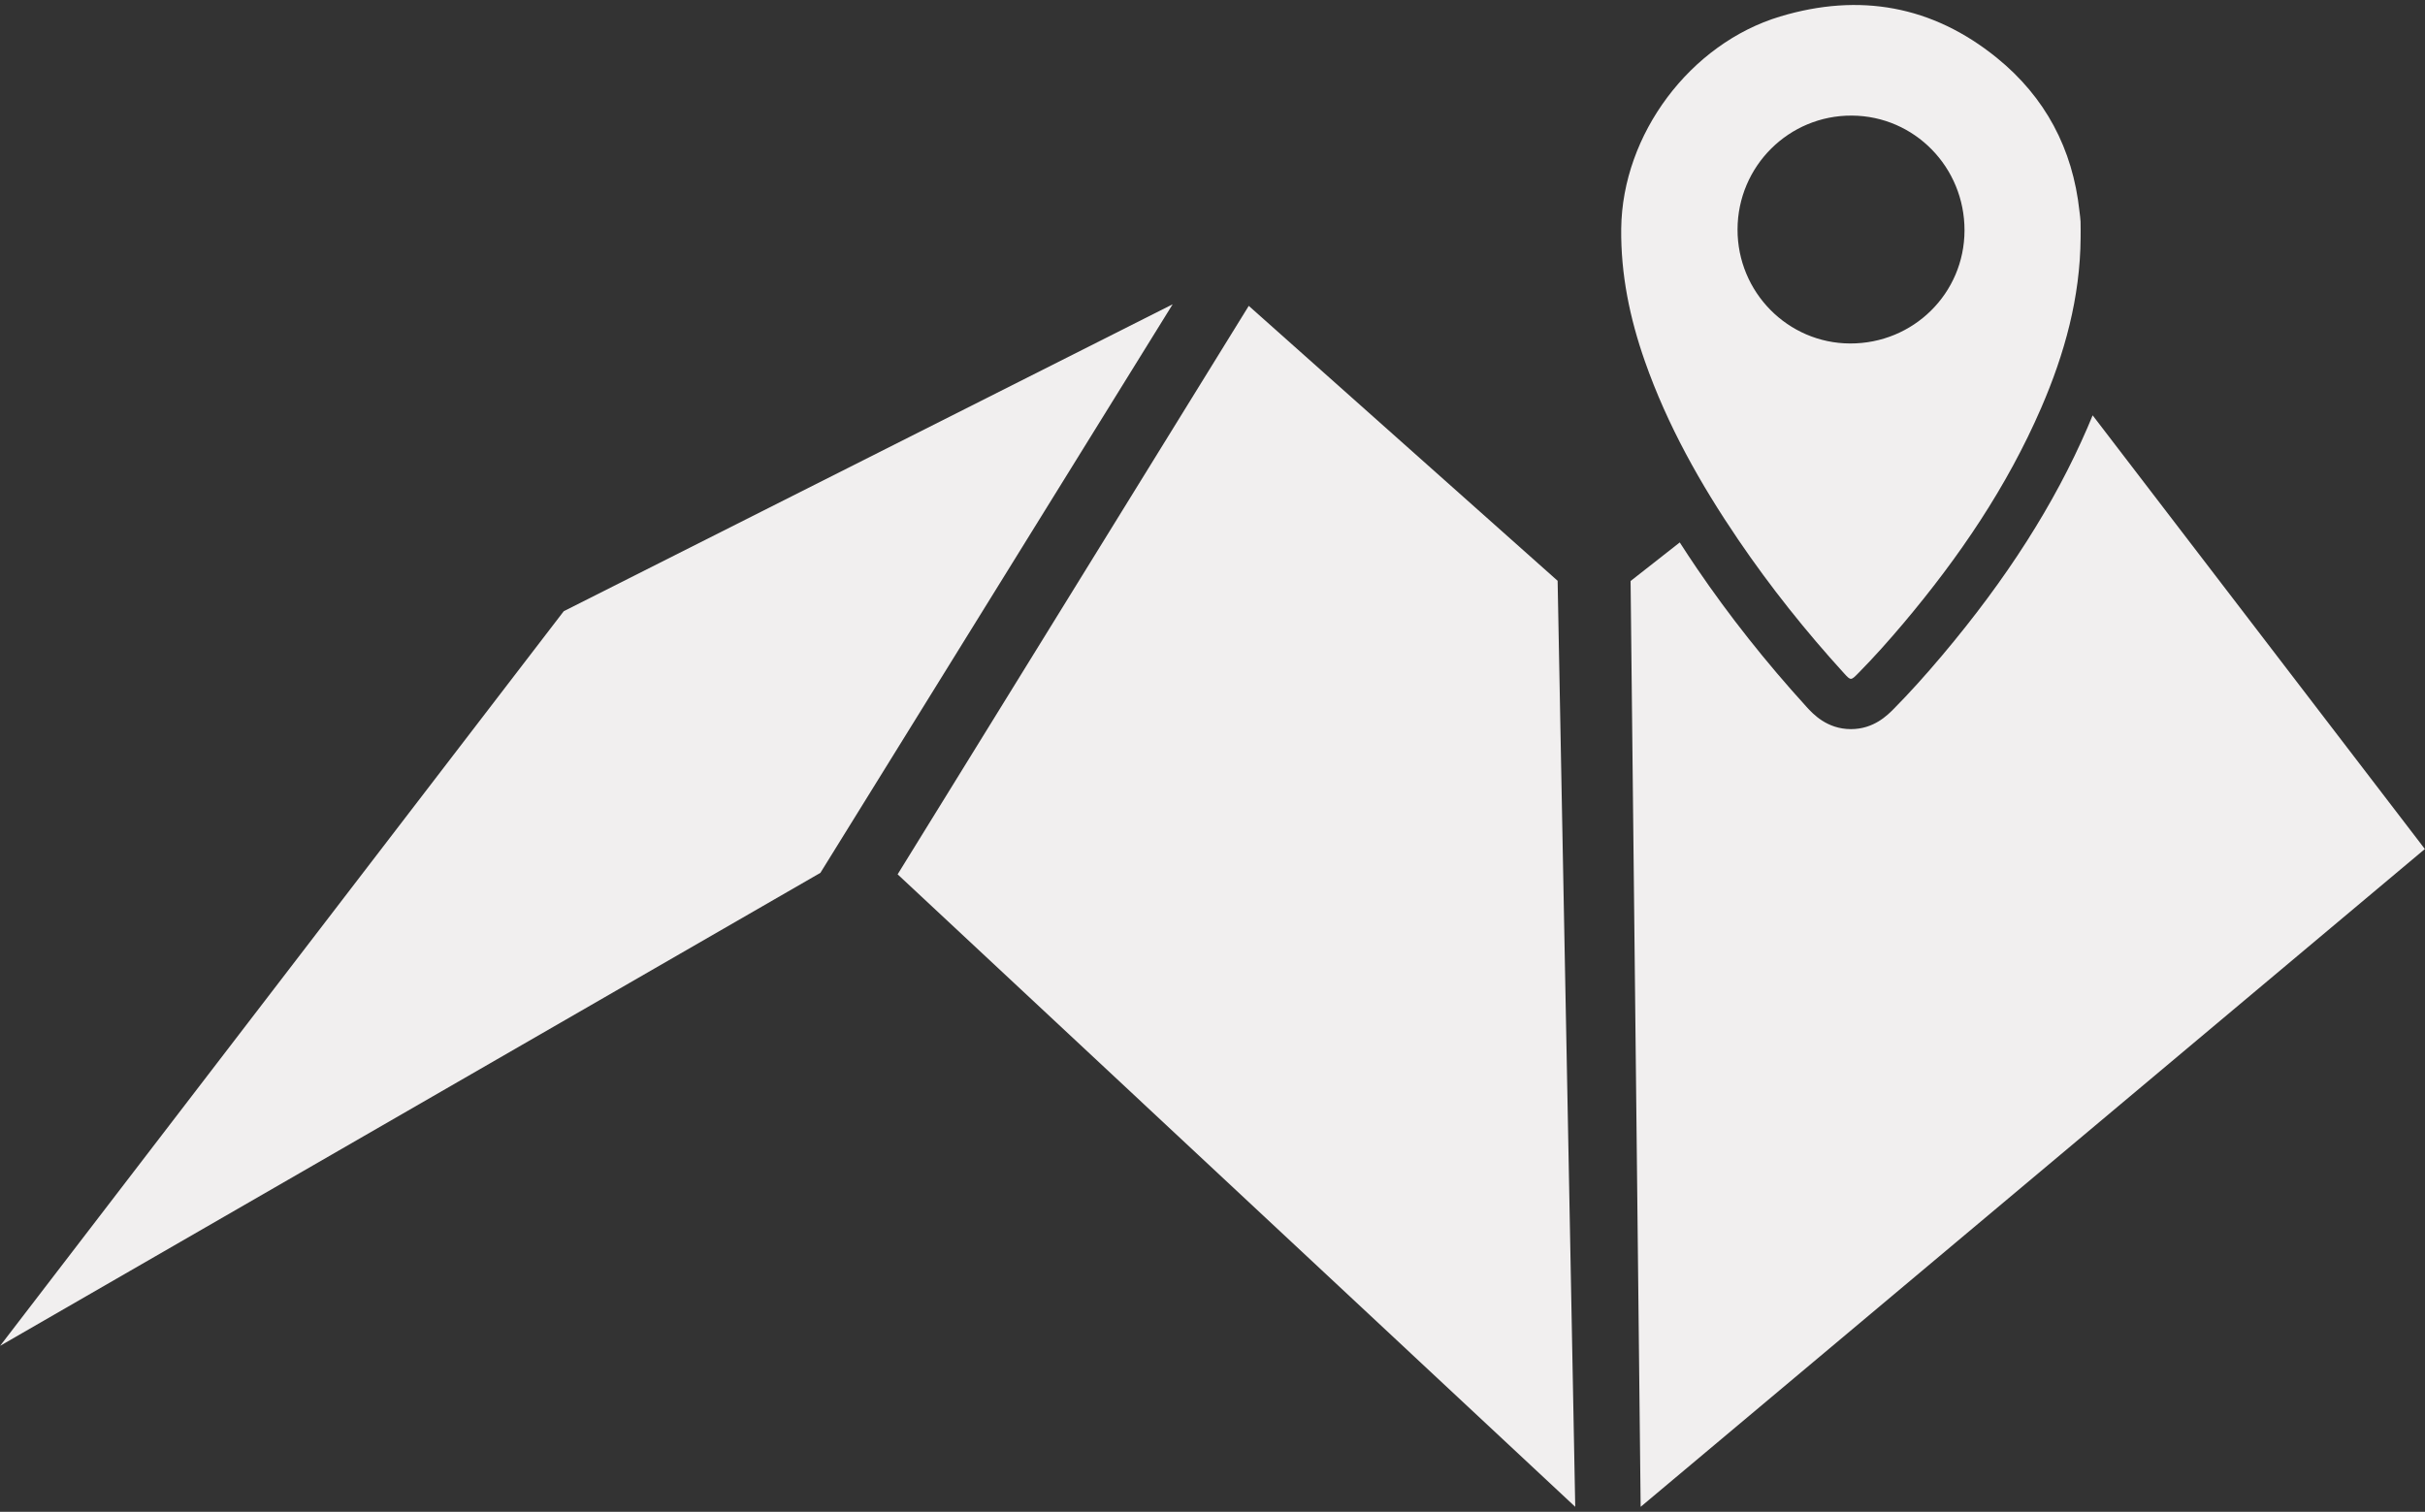 <?xml version="1.0" encoding="utf-8"?>
<!-- Generator: Adobe Illustrator 16.0.0, SVG Export Plug-In . SVG Version: 6.00 Build 0)  -->
<!DOCTYPE svg PUBLIC "-//W3C//DTD SVG 1.1//EN" "http://www.w3.org/Graphics/SVG/1.1/DTD/svg11.dtd">
<svg version="1.1" id="Capa_1" xmlns="http://www.w3.org/2000/svg" xmlns:xlink="http://www.w3.org/1999/xlink" x="0px" y="0px"
	 width="481.89px" height="300.47px" viewBox="0 0 481.89 300.47" enable-background="new 0 0 481.89 300.47" xml:space="preserve">
<rect x="0" y="0" width="481.89" height="300.47" fill="#333333" stroke="none"/>
<g>
	<polygon fill="#F1EFEF" points="0.027,267.477 112.027,121.477 233.027,60.477 163.027,173.477 	"/>
	<polygon fill="#F1EFEF" points="178.375,173.771 248.15,60.79 309.527,115.432 313.027,299.478 	"/>
	<path fill="#F1EFEF" d="M415.846,82.548c-0.334,0.82-0.682,1.643-1.039,2.469c-6.582,15.208-16.025,30.009-28.869,45.252
		c-3.4,4.033-6.527,7.488-9.563,10.563c-1.309,1.325-4.029,4.08-8.568,4.08c-4.785,0-7.598-3.087-8.799-4.406
		c-8.061-8.854-15.396-18.121-21.807-27.544c-1.178-1.734-2.311-3.451-3.404-5.156l-9.77,7.671l2,184L481.863,168.74L415.846,82.548
		z"/>
	<path fill="#F1EFEF" d="M413.453,47.298c-0.092,11.829-3.166,22.986-7.824,33.746c-6.807,15.725-16.34,29.726-27.34,42.781
		c-2.893,3.433-5.877,6.785-9.031,9.982c-1.455,1.474-1.473,1.484-2.855-0.034c-7.584-8.331-14.594-17.117-20.932-26.436
		c-7.572-11.134-14.135-22.798-18.609-35.548c-2.992-8.531-4.805-17.268-4.699-26.371c0.217-18.706,13.672-36.758,31.598-42.144
		c15.754-4.733,30.25-2.155,43.039,8.214c9.625,7.802,15.09,18.08,16.422,30.469c0.074,0.699,0.197,1.396,0.223,2.096
		C413.48,45.134,413.453,46.216,413.453,47.298 M390.383,45.828c0.037-12.582-9.932-22.77-22.361-22.854
		c-12.529-0.085-22.715,10.051-22.742,22.631c-0.025,12.463,10,22.619,22.367,22.66C380.217,68.306,390.346,58.31,390.383,45.828"/>
</g>
</svg>
